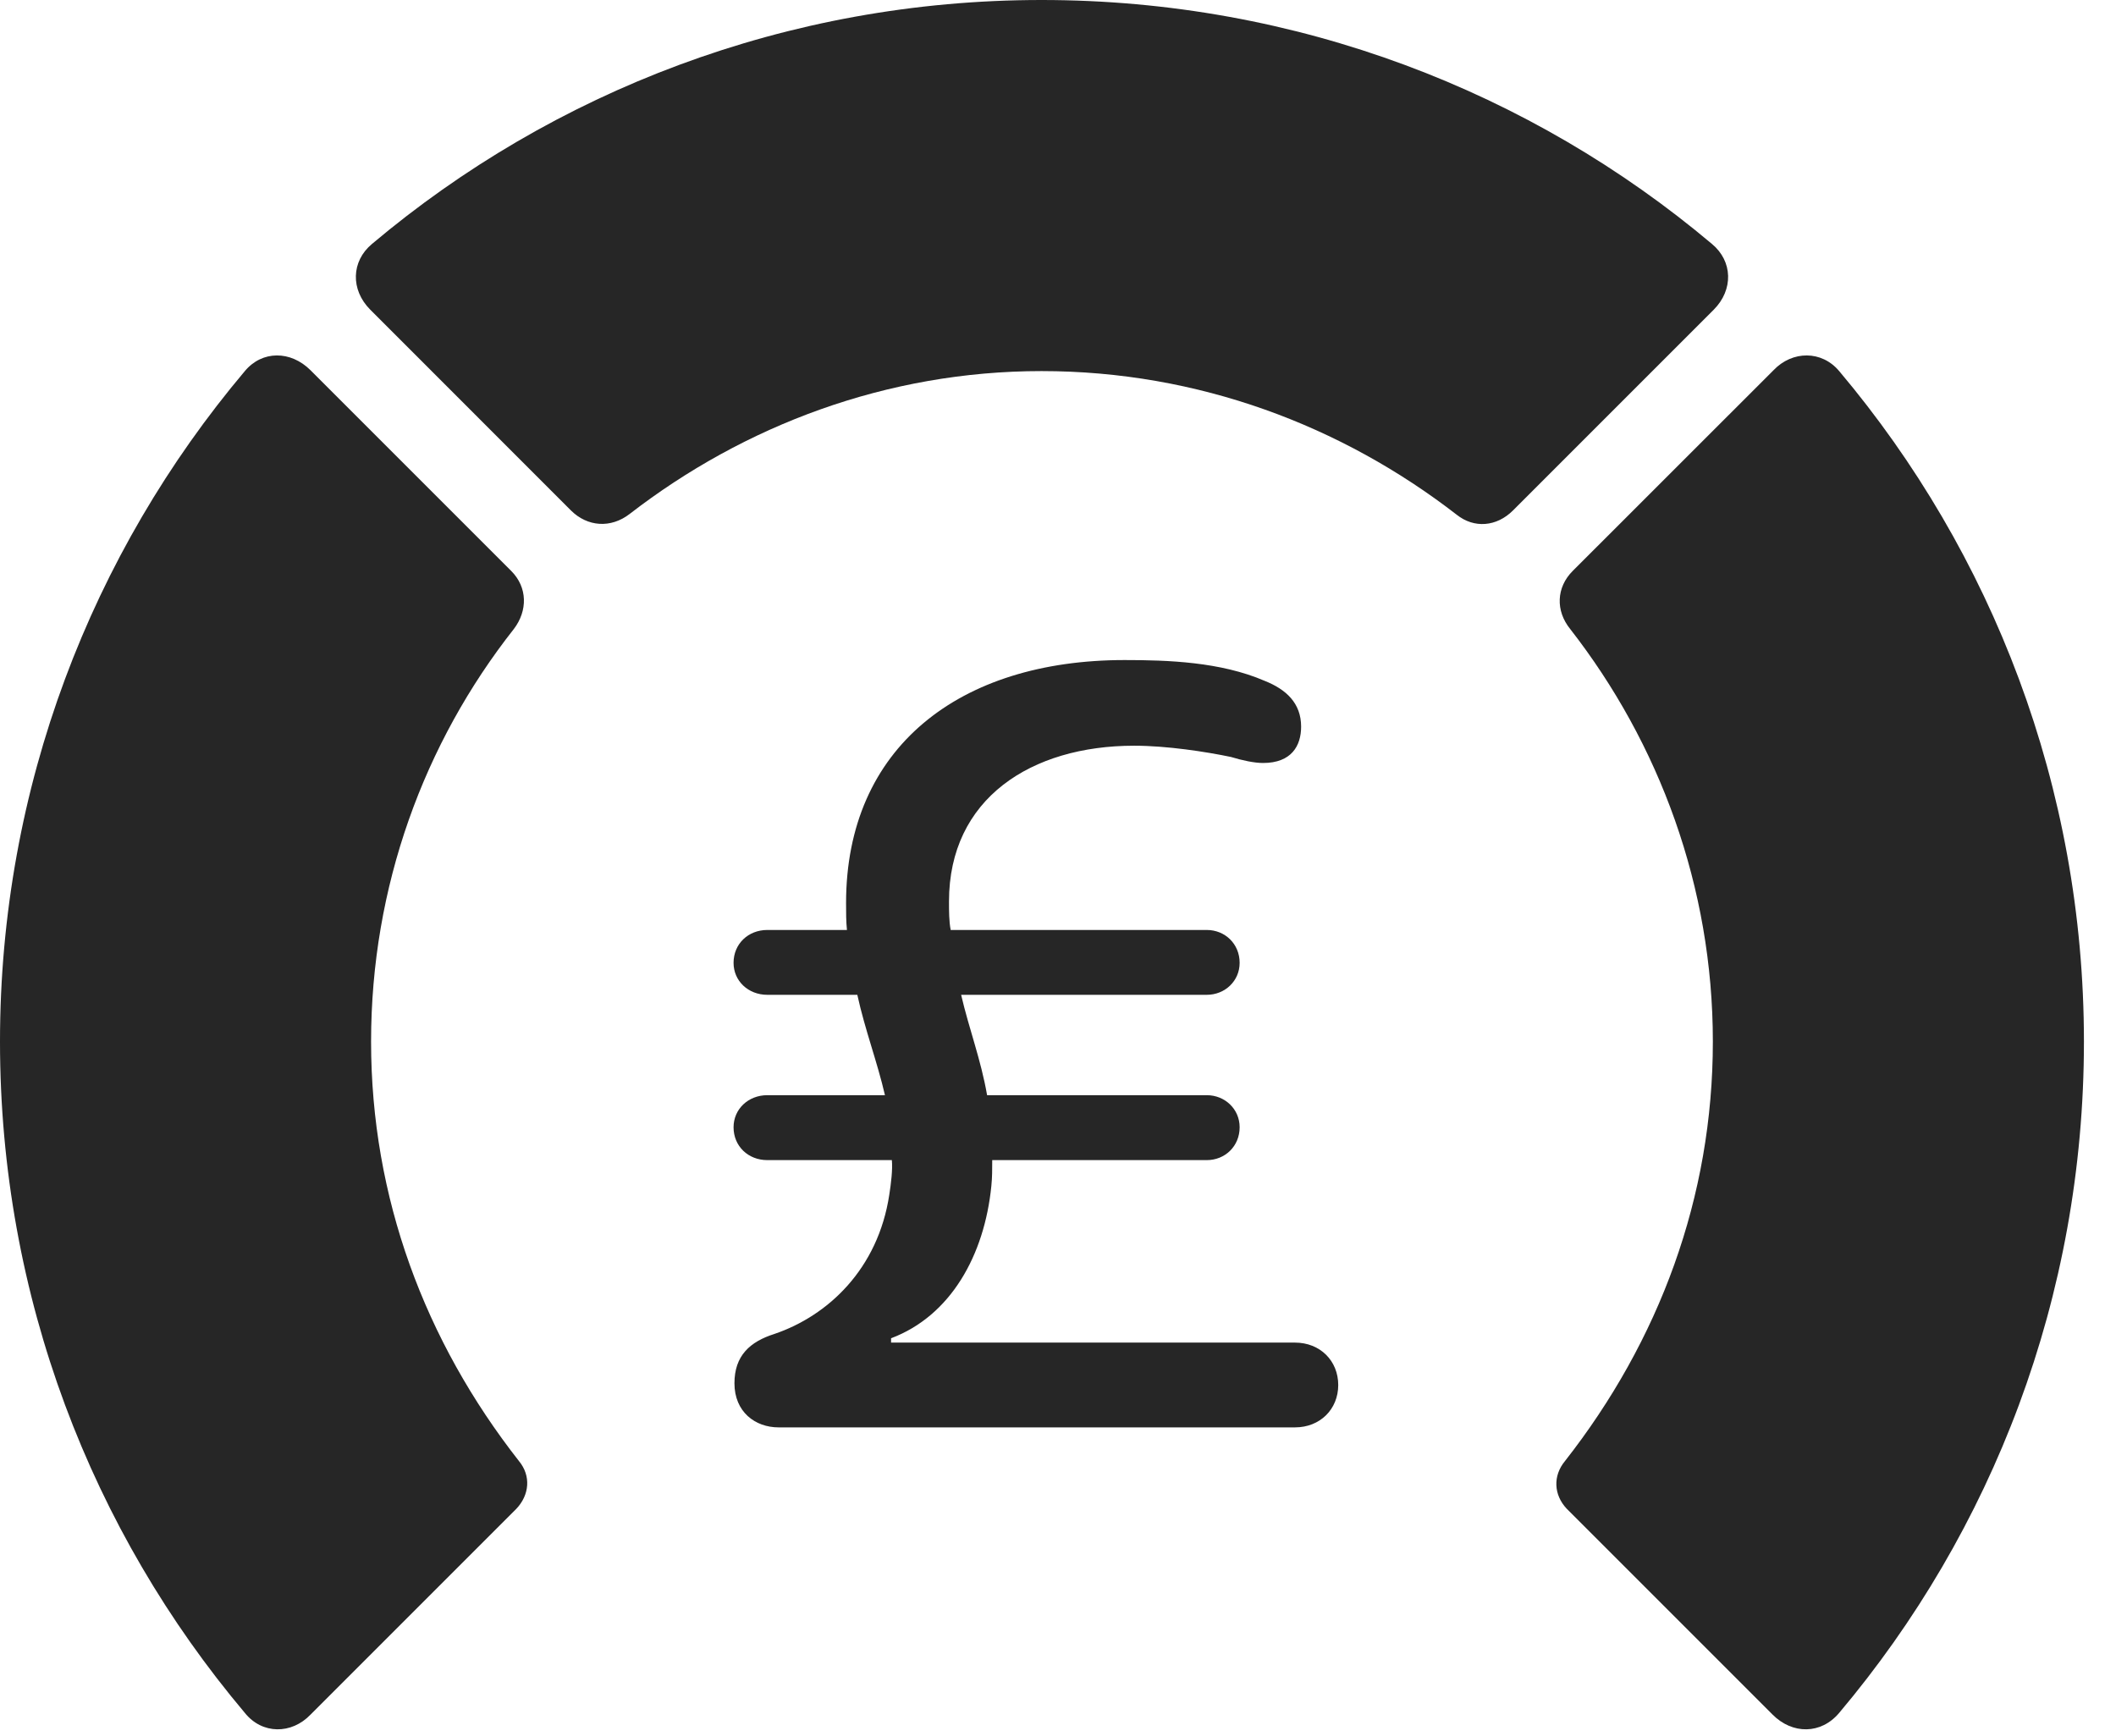 <?xml version="1.0" encoding="UTF-8"?>
<!--Generator: Apple Native CoreSVG 326-->
<!DOCTYPE svg
PUBLIC "-//W3C//DTD SVG 1.1//EN"
       "http://www.w3.org/Graphics/SVG/1.1/DTD/svg11.dtd">
<svg version="1.1" xmlns="http://www.w3.org/2000/svg" xmlns:xlink="http://www.w3.org/1999/xlink" viewBox="0 0 23.887 19.6">
 <g>
  <rect height="19.6" opacity="0" width="23.887" x="0" y="0"/>
  <path d="M23.525 11.758C23.525 8.887 22.49 6.24 20.762 4.189C20.566 3.955 20.234 3.955 20.02 4.18L17.754 6.445C17.568 6.631 17.559 6.895 17.725 7.1C18.73 8.389 19.336 10.01 19.336 11.758C19.336 13.516 18.73 15.137 17.666 16.494C17.529 16.66 17.539 16.875 17.686 17.031L20.01 19.355C20.234 19.58 20.557 19.58 20.762 19.336C22.49 17.285 23.525 14.639 23.525 11.758Z" fill="black" fill-opacity="0.85"/>
  <path d="M11.758 4.189C13.525 4.189 15.146 4.805 16.445 5.811C16.641 5.967 16.895 5.947 17.08 5.762L19.346 3.496C19.57 3.271 19.561 2.949 19.326 2.754C17.285 1.035 14.639 0 11.758 0C8.887 0 6.24 1.035 4.199 2.754C3.965 2.949 3.955 3.271 4.18 3.496L6.445 5.762C6.631 5.947 6.895 5.967 7.109 5.801C8.398 4.805 10.01 4.189 11.758 4.189Z" fill="black" fill-opacity="0.85"/>
  <path d="M0 11.758C0 14.639 1.035 17.285 2.764 19.336C2.959 19.58 3.291 19.58 3.506 19.355L5.83 17.031C5.977 16.875 5.996 16.66 5.859 16.494C4.795 15.137 4.189 13.516 4.189 11.758C4.189 10.01 4.785 8.389 5.801 7.1C5.957 6.895 5.957 6.631 5.771 6.445L3.506 4.18C3.281 3.955 2.959 3.955 2.764 4.189C1.035 6.24 0 8.887 0 11.758Z" fill="black" fill-opacity="0.85"/>
  <path d="M8.789 16.113L14.619 16.113C14.902 16.113 15.107 15.908 15.107 15.635C15.107 15.361 14.902 15.156 14.619 15.156L10.059 15.156L10.059 15.107C10.732 14.854 11.113 14.17 11.191 13.389C11.201 13.291 11.201 13.203 11.201 13.096L13.623 13.096C13.828 13.096 13.994 12.94 13.994 12.725C13.994 12.52 13.828 12.363 13.623 12.363L11.143 12.363C11.074 11.963 10.938 11.611 10.85 11.23L13.623 11.23C13.828 11.23 13.994 11.074 13.994 10.869C13.994 10.654 13.828 10.498 13.623 10.498L10.732 10.498C10.713 10.4 10.713 10.283 10.713 10.176C10.713 9.014 11.641 8.418 12.803 8.418C13.174 8.418 13.613 8.486 13.896 8.545C14.023 8.584 14.16 8.613 14.258 8.613C14.58 8.613 14.688 8.418 14.688 8.203C14.688 7.939 14.521 7.783 14.277 7.686C13.779 7.471 13.184 7.451 12.695 7.451C10.83 7.451 9.551 8.438 9.551 10.195C9.551 10.303 9.551 10.4 9.561 10.498L8.662 10.498C8.447 10.498 8.281 10.654 8.281 10.869C8.281 11.074 8.447 11.23 8.662 11.23L9.678 11.23C9.766 11.631 9.902 11.982 9.99 12.363L8.662 12.363C8.447 12.363 8.281 12.52 8.281 12.725C8.281 12.94 8.447 13.096 8.662 13.096L10.068 13.096C10.078 13.203 10.059 13.359 10.039 13.486C9.912 14.326 9.346 14.854 8.74 15.059C8.467 15.146 8.291 15.303 8.291 15.615C8.291 15.938 8.525 16.113 8.789 16.113Z" fill="black" fill-opacity="0.85"/>
 </g>
</svg>
